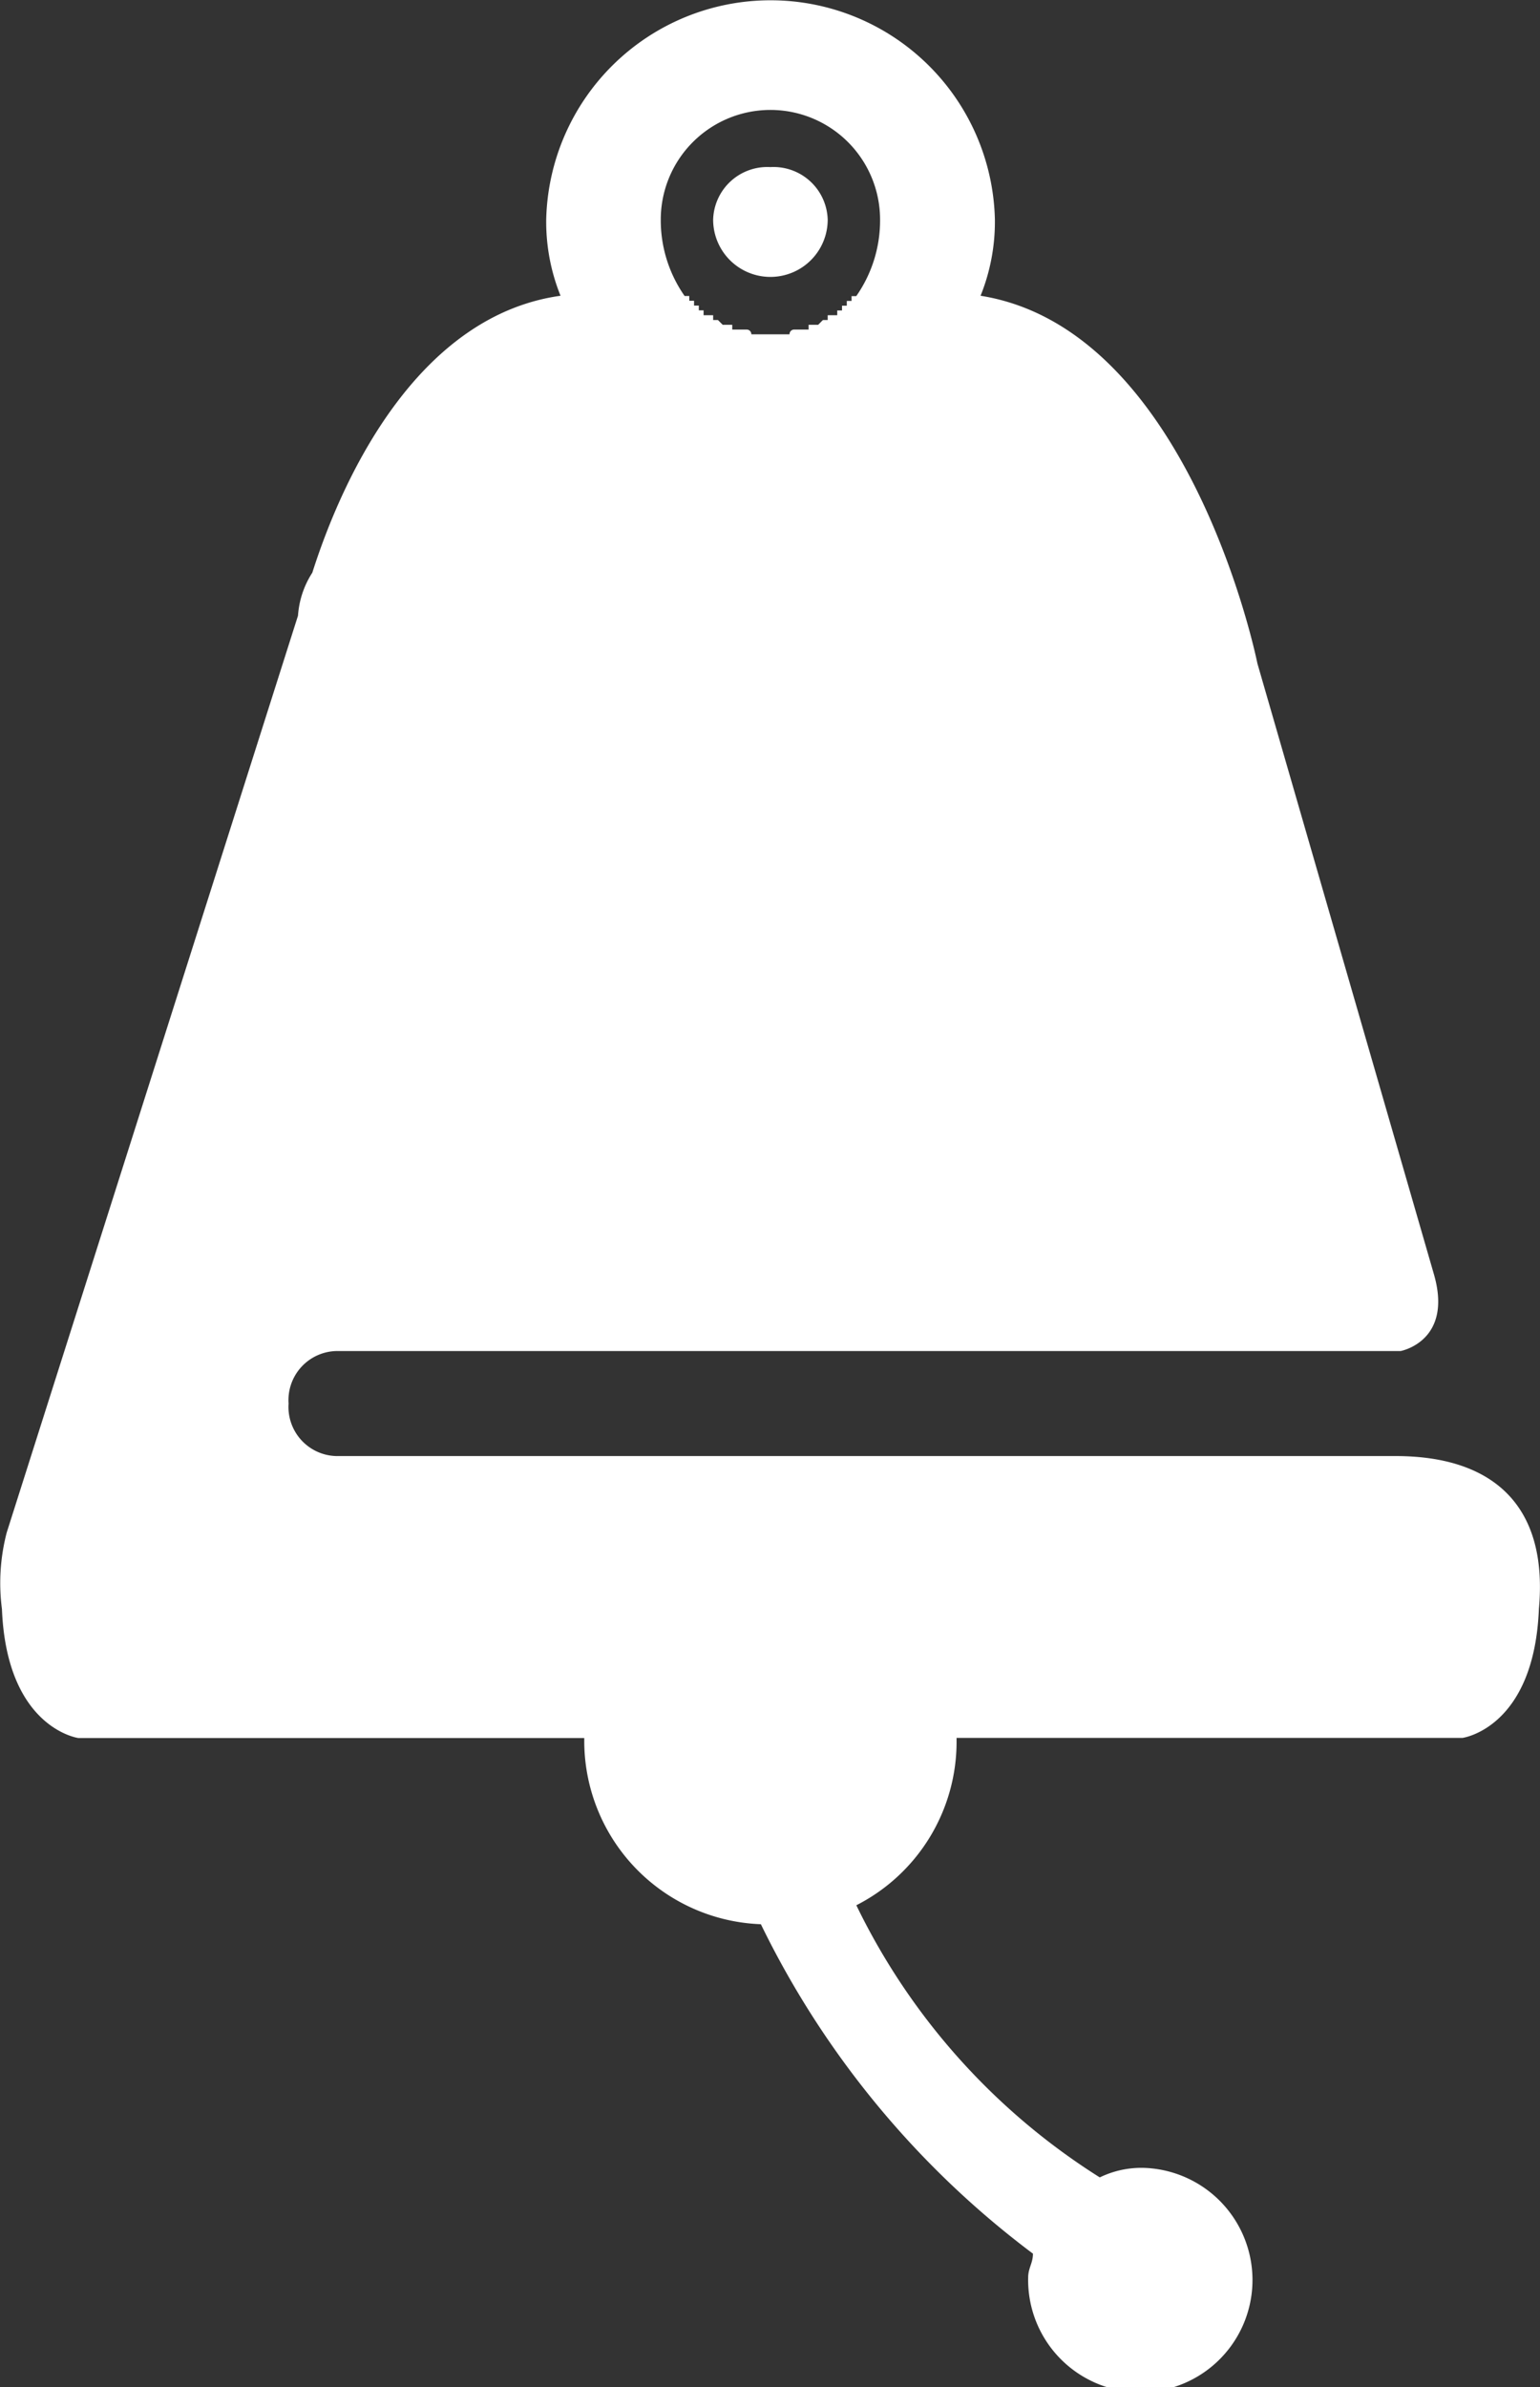 <svg xmlns="http://www.w3.org/2000/svg" width="23.875" height="37" viewBox="0 0 23.875 37">
  <rect x="0" y="0" width="23.875" height="37" fill="#333333" stroke="none"/>
  <path id="doorbell" d="M109.416,32.936h7.844s1.11-.148,1.184-2c.148-1.628-.74-2.368-2.22-2.368H99.8a.761.761,0,0,1-.74-.814h0a.761.761,0,0,1,.74-.814h16.5s.814-.148.518-1.184h0l-2.738-9.472s-1.036-5.18-4.292-5.7a3.068,3.068,0,0,0,.222-1.184,3.479,3.479,0,0,0-6.956,0,3.068,3.068,0,0,0,.222,1.184c-2.146.3-3.33,2.664-3.848,4.292h0a1.4,1.4,0,0,0-.222.666L94.69,29.754h0a3.1,3.1,0,0,0-.074,1.184c.074,1.85,1.184,2,1.184,2h7.844v.074a2.844,2.844,0,0,0,2.738,2.812,14.074,14.074,0,0,0,4.218,5.106c0,.148-.074.222-.074.37a1.739,1.739,0,1,0,1.776-1.7,1.478,1.478,0,0,0-.666.148,10.277,10.277,0,0,1-3.774-4.218,2.843,2.843,0,0,0,1.554-2.516ZM106.53,8.59a.84.84,0,0,1,.888.814.888.888,0,1,1-1.776,0A.84.84,0,0,1,106.53,8.59Zm1.332,2h-.074v.074h-.074v.074h-.074v.074h-.074v.074h-.148v.074h-.074l-.074.074h-.148v.074H106.9a.072.072,0,0,0-.074.074h-.592a.072.072,0,0,0-.074-.074h-.222v-.074h-.148l-.074-.074h-.074v-.074h-.148V10.81h-.074v-.074h-.074v-.074h-.074v-.074H105.2a2.047,2.047,0,0,1-.37-1.184,1.7,1.7,0,1,1,3.4,0A2.047,2.047,0,0,1,107.862,10.588Zm-1.48.592h0Z" transform="translate(-94.586 -6)" fill="#fff" fill-rule="evenodd"/>
</svg>
